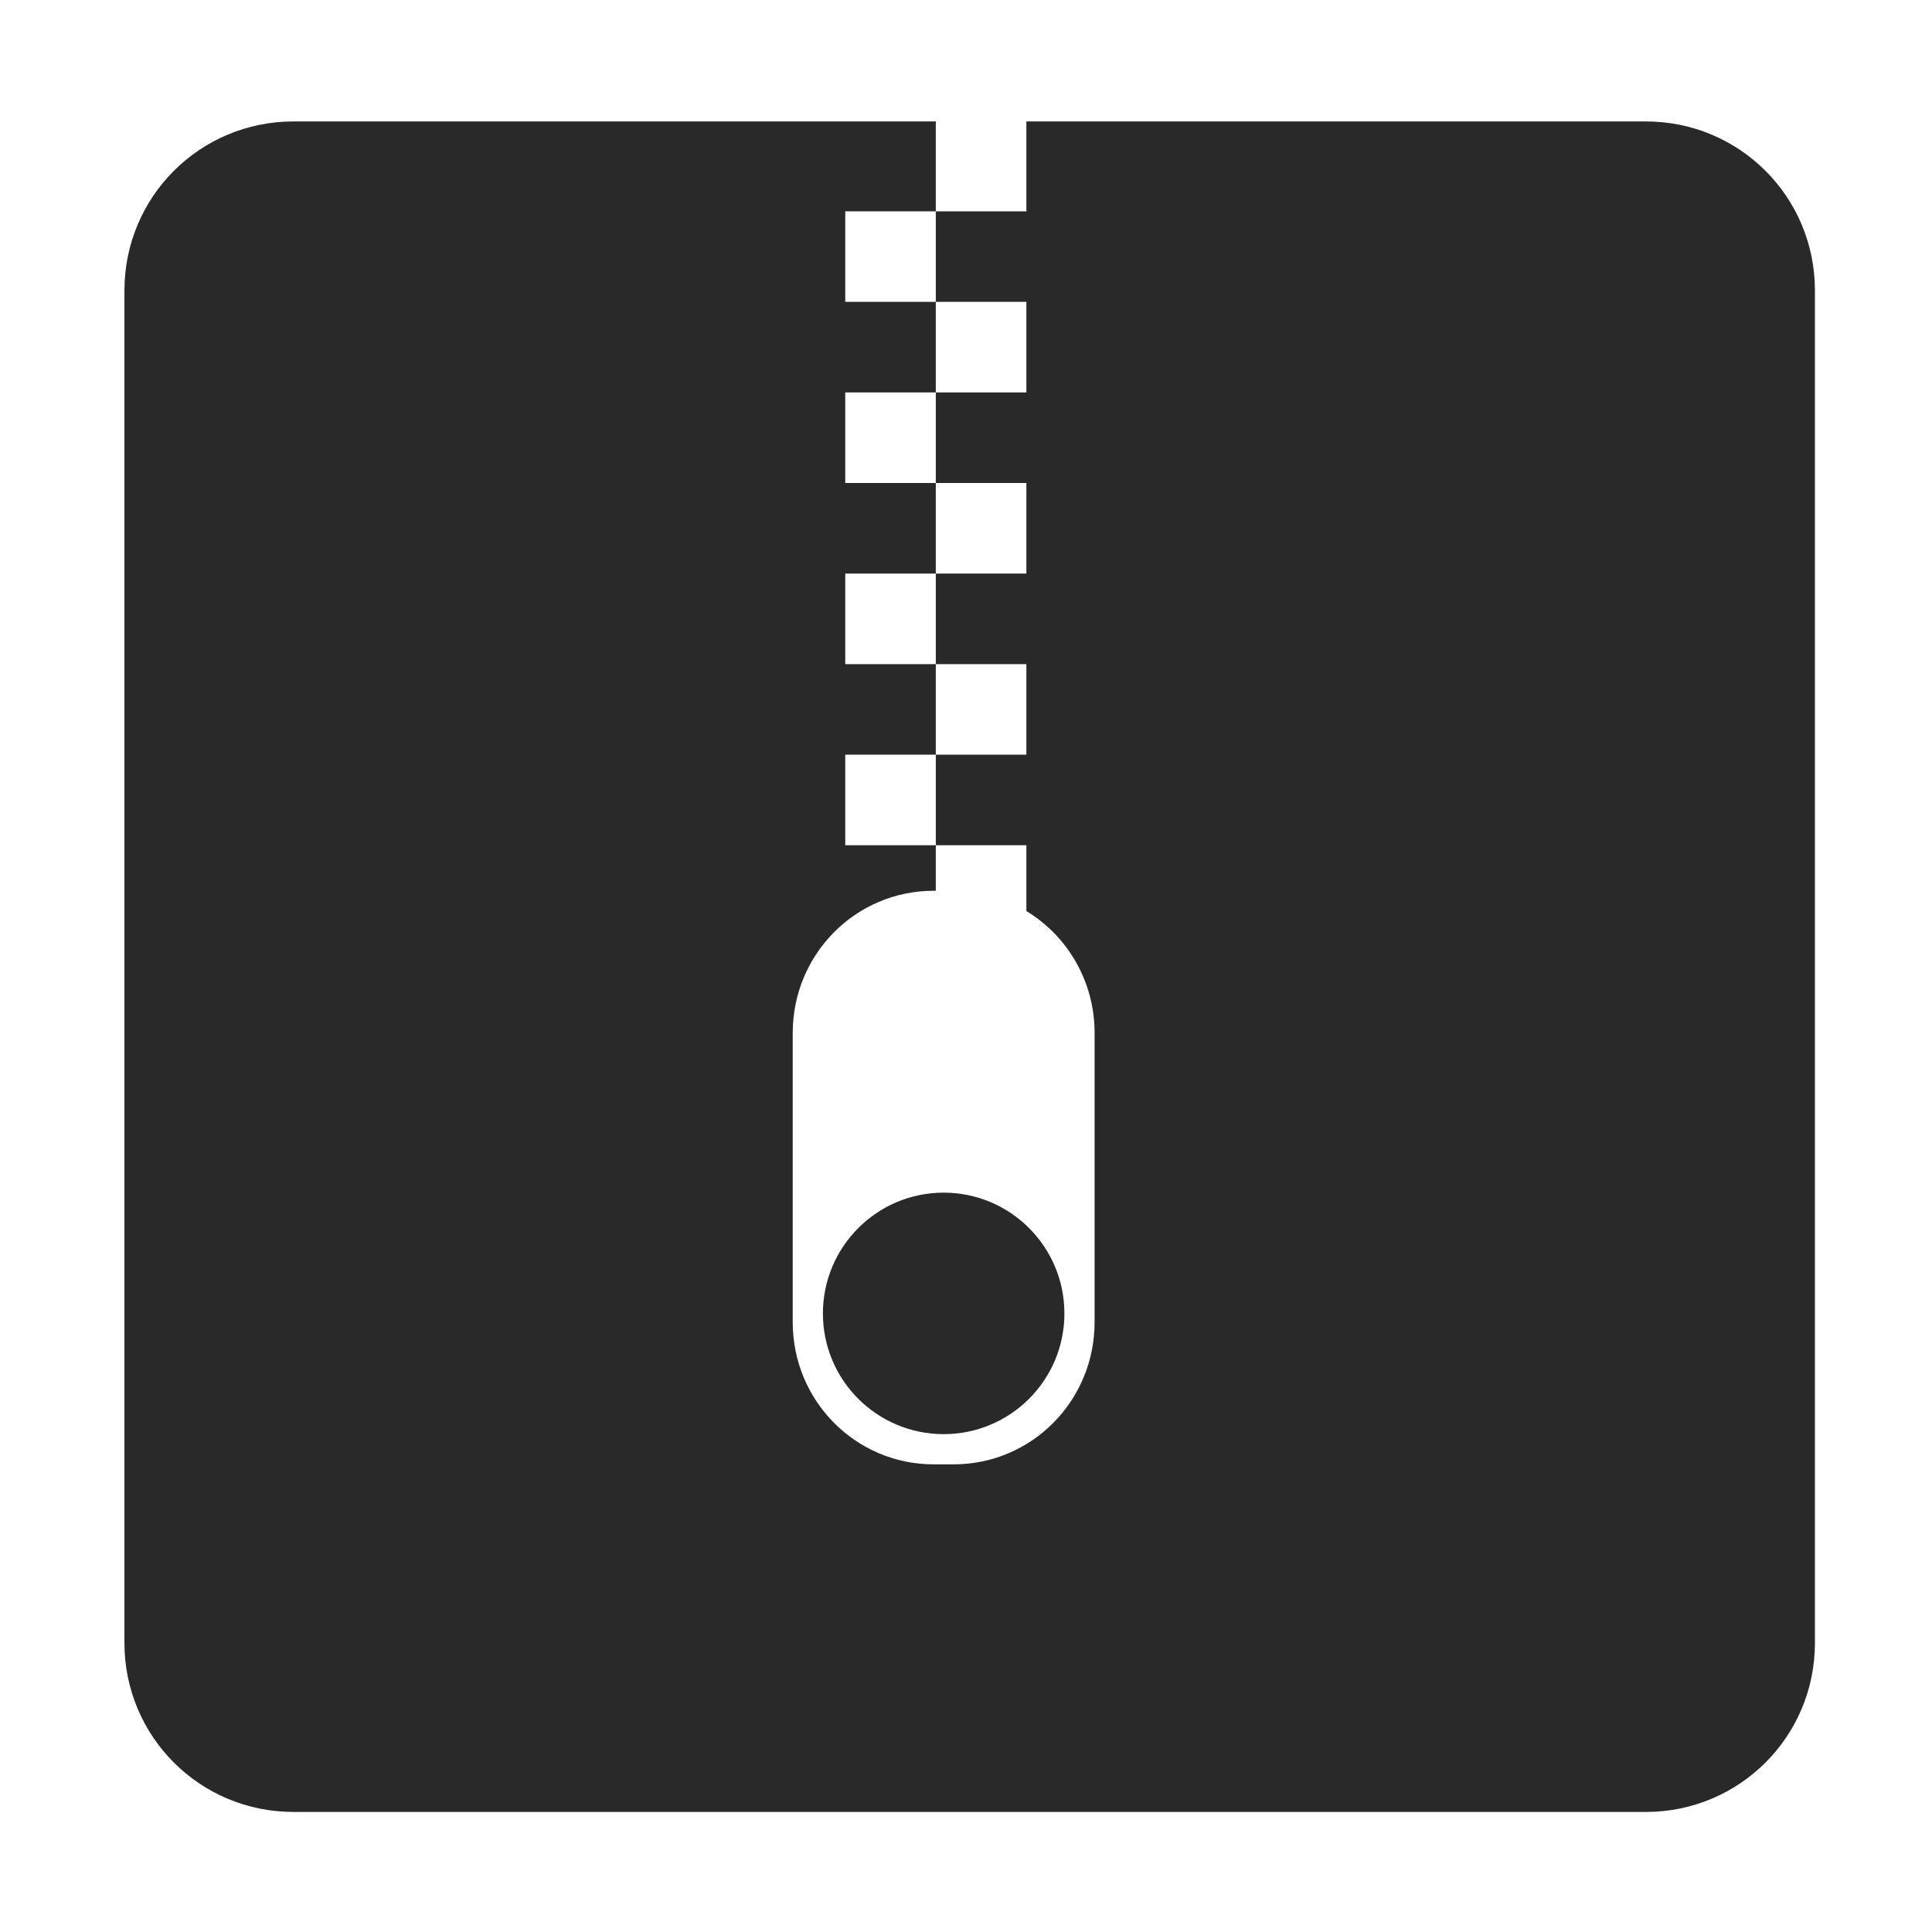 <?xml version="1.0" encoding="UTF-8" standalone="no"?>
<svg
   width="64"
   height="64"
   version="1"
   id="svg34"
   sodipodi:docname="org.gnome.ArchiveManager.svg"
   inkscape:version="1.1 (1:1.1+202105261517+ce6663b3b7)"
   xmlns:inkscape="http://www.inkscape.org/namespaces/inkscape"
   xmlns:sodipodi="http://sodipodi.sourceforge.net/DTD/sodipodi-0.dtd"
   xmlns="http://www.w3.org/2000/svg"
   xmlns:svg="http://www.w3.org/2000/svg"
   xmlns:rdf="http://www.w3.org/1999/02/22-rdf-syntax-ns#"
   xmlns:cc="http://creativecommons.org/ns#"
   xmlns:dc="http://purl.org/dc/elements/1.1/">
  <defs
     id="defs38">
    <inkscape:path-effect
       effect="powerclip"
       id="path-effect534"
       is_visible="true"
       lpeversion="1"
       inverse="true"
       flatten="false"
       hide_clip="false"
       message="Use fill-rule evenodd on &lt;b&gt;fill and stroke&lt;/b&gt; dialog if no flatten result after convert clip to paths." />
    <clipPath
       clipPathUnits="userSpaceOnUse"
       id="clipPath528">
      <g
         id="g532"
         style="display:none">
        <path
           id="path530"
           style="opacity:0.85;fill:#ffffff"
           d="m 31,4 v 3 h 3 V 4 Z m 0,3 h -3 v 3 h 3 z m 0,3 v 3 h 3 v -3 z m 0,3 h -3 v 3 h 3 z m 0,3 v 3 h 3 v -3 z m 0,3 h -3 v 3 h 3 z m 0,3 v 3 h 3 v -3 z m 0,3 h -3 v 3 h 3 z m 0,3 v 1.508 h -0.072 c -2.585,0 -4.668,2.103 -4.668,4.711 v 9.578 c 0,2.608 2.083,4.711 4.668,4.711 h 0.664 c 2.585,0 4.668,-2.103 4.668,-4.711 V 34.219 c 0,-1.718 -0.904,-3.216 -2.26,-4.039 V 28 Z m 0.26,11.508 c 2.209,4e-6 4,1.793 4,4.002 0,2.209 -1.791,3.998 -4,3.998 -2.209,0 -4,-1.789 -4,-3.998 0,-2.209 1.791,-4.002 4,-4.002 z" />
      </g>
      <path
         id="lpe_path-effect534"
         class="powerclip"
         d="M -0.878,-0.977 H 65.122 V 65.023 H -0.878 Z M 31,4 v 3 h 3 V 4 Z m 0,3 h -3 v 3 h 3 z m 0,3 v 3 h 3 v -3 z m 0,3 h -3 v 3 h 3 z m 0,3 v 3 h 3 v -3 z m 0,3 h -3 v 3 h 3 z m 0,3 v 3 h 3 v -3 z m 0,3 h -3 v 3 h 3 z m 0,3 v 1.508 h -0.072 c -2.585,0 -4.668,2.103 -4.668,4.711 v 9.578 c 0,2.608 2.083,4.711 4.668,4.711 h 0.664 c 2.585,0 4.668,-2.103 4.668,-4.711 V 34.219 c 0,-1.718 -0.904,-3.216 -2.26,-4.039 V 28 Z m 0.26,11.508 c -2.209,4e-6 -4,1.793 -4,4.002 0,2.209 1.791,3.998 4,3.998 2.209,10e-7 4,-1.789 4,-3.998 0,-2.209 -1.791,-4.002 -4,-4.002 z" />
    </clipPath>
  </defs>
  <sodipodi:namedview
     pagecolor="#ffffff"
     bordercolor="#666666"
     borderopacity="1"
     objecttolerance="10"
     gridtolerance="10"
     guidetolerance="10"
     inkscape:pageopacity="0"
     inkscape:pageshadow="2"
     inkscape:window-width="1487"
     inkscape:window-height="840"
     id="namedview36"
     showgrid="false"
     inkscape:zoom="12.890625"
     inkscape:cx="32.038788"
     inkscape:cy="32"
     inkscape:window-x="142"
     inkscape:window-y="302"
     inkscape:window-maximized="0"
     inkscape:current-layer="svg34"
     inkscape:document-rotation="0"
     inkscape:pagecheckerboard="0" />
  <path
     style="fill:#29292a"
     width="56"
     height="56"
     x="4.122"
     y="4.023"
     rx="5.6"
     ry="5.6"
     id="rect4"
     sodipodi:type="rect"
     d="M 9.722,4.023 H 54.522 c 3.102,0 5.6,2.498 5.6,5.6 V 54.423 c 0,3.102 -2.498,5.6 -5.6,5.6 H 9.722 c -3.102,0 -5.6,-2.498 -5.6,-5.6 V 9.623 c 0,-3.102 2.498,-5.6 5.6,-5.6 z"
     clip-path="url(#clipPath528)"
     inkscape:path-effect="#path-effect534" />
</svg>
